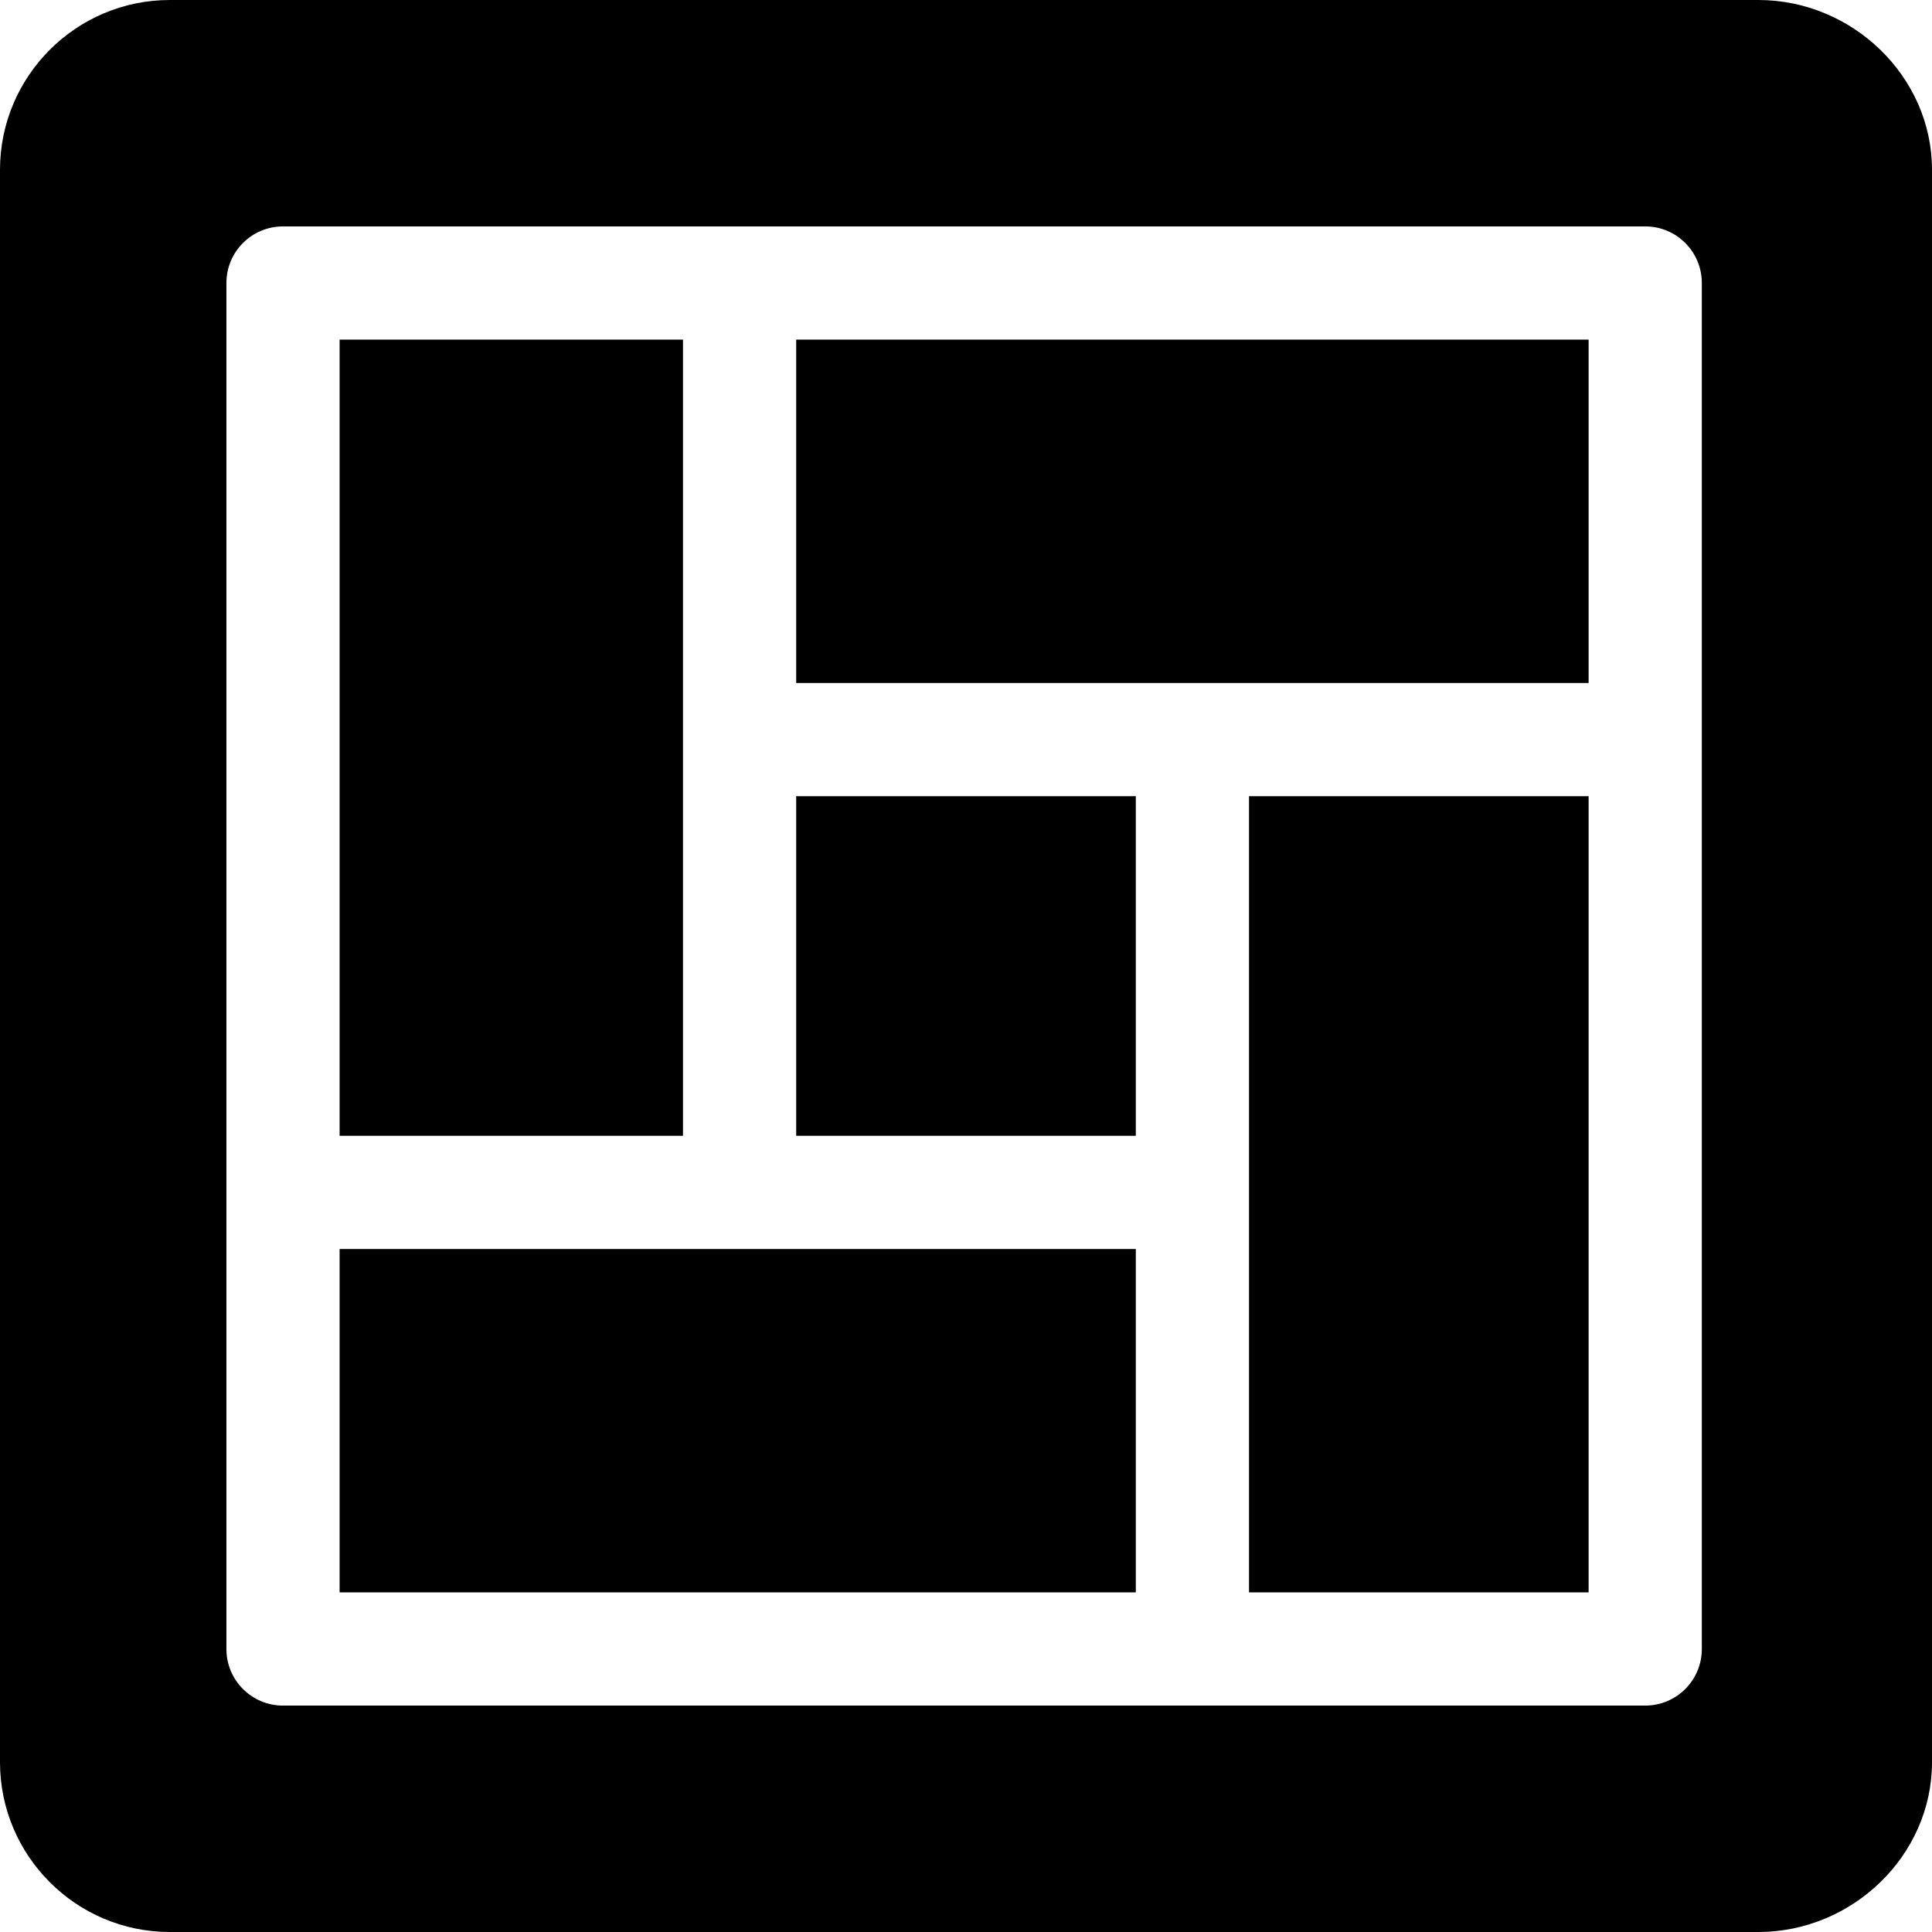 <?xml version="1.0" encoding="iso-8859-1"?>
<!-- Generator: Adobe Illustrator 19.0.0, SVG Export Plug-In . SVG Version: 6.00 Build 0)  -->
<svg version="1.1" id="Capa_1" xmlns="http://www.w3.org/2000/svg" xmlns:xlink="http://www.w3.org/1999/xlink" x="0px" y="0px"
	 viewBox="0 0 512 512" style="enable-background:new 0 0 512 512;" xml:space="preserve">
<g>
	<g>
		<rect x="211" y="211" width="90" height="90"/>
	</g>
</g>
<g>
	<g>
		<path d="M90,331v91c75.991,0,135.009,0,211,0v-91H90z"/>
	</g>
</g>
<g>
	<g>
		<path d="M90,90c0,75.991,0,135.009,0,211h91V90H90z"/>
	</g>
</g>
<g>
	<g>
		<path d="M211,90v91h210V90C345.009,90,286.991,90,211,90z"/>
	</g>
</g>
<g>
	<g>
		<path d="M466,0H45C20.186,0,0,20.186,0,45v422c0,24.814,20.186,45,45,45h421c24.814,0,46-20.186,46-45V45
			C512,20.186,490.814,0,466,0z M451,150.199c0,3.048,0,4.035,0,4.004c0,14.201,0,73.175,0,282.797c0,8.291-6.709,15-15,15
			c-139.454,0-244.356,0-361,0c-8.291,0-15-6.709-15-15c0-139.454,0-245.356,0-362c0-8.291,6.709-15,15-15
			c116.505,0,221.356,0,361,0c8.291,0,15,6.709,15,15C451,122.813,451,142.718,451,150.199z"/>
	</g>
</g>
<g>
	<g>
		<path d="M331,211c0,75.991,0,135.009,0,211h90V211H331z"/>
	</g>
</g>
<g>
</g>
<g>
</g>
<g>
</g>
<g>
</g>
<g>
</g>
<g>
</g>
<g>
</g>
<g>
</g>
<g>
</g>
<g>
</g>
<g>
</g>
<g>
</g>
<g>
</g>
<g>
</g>
<g>
</g>
</svg>
